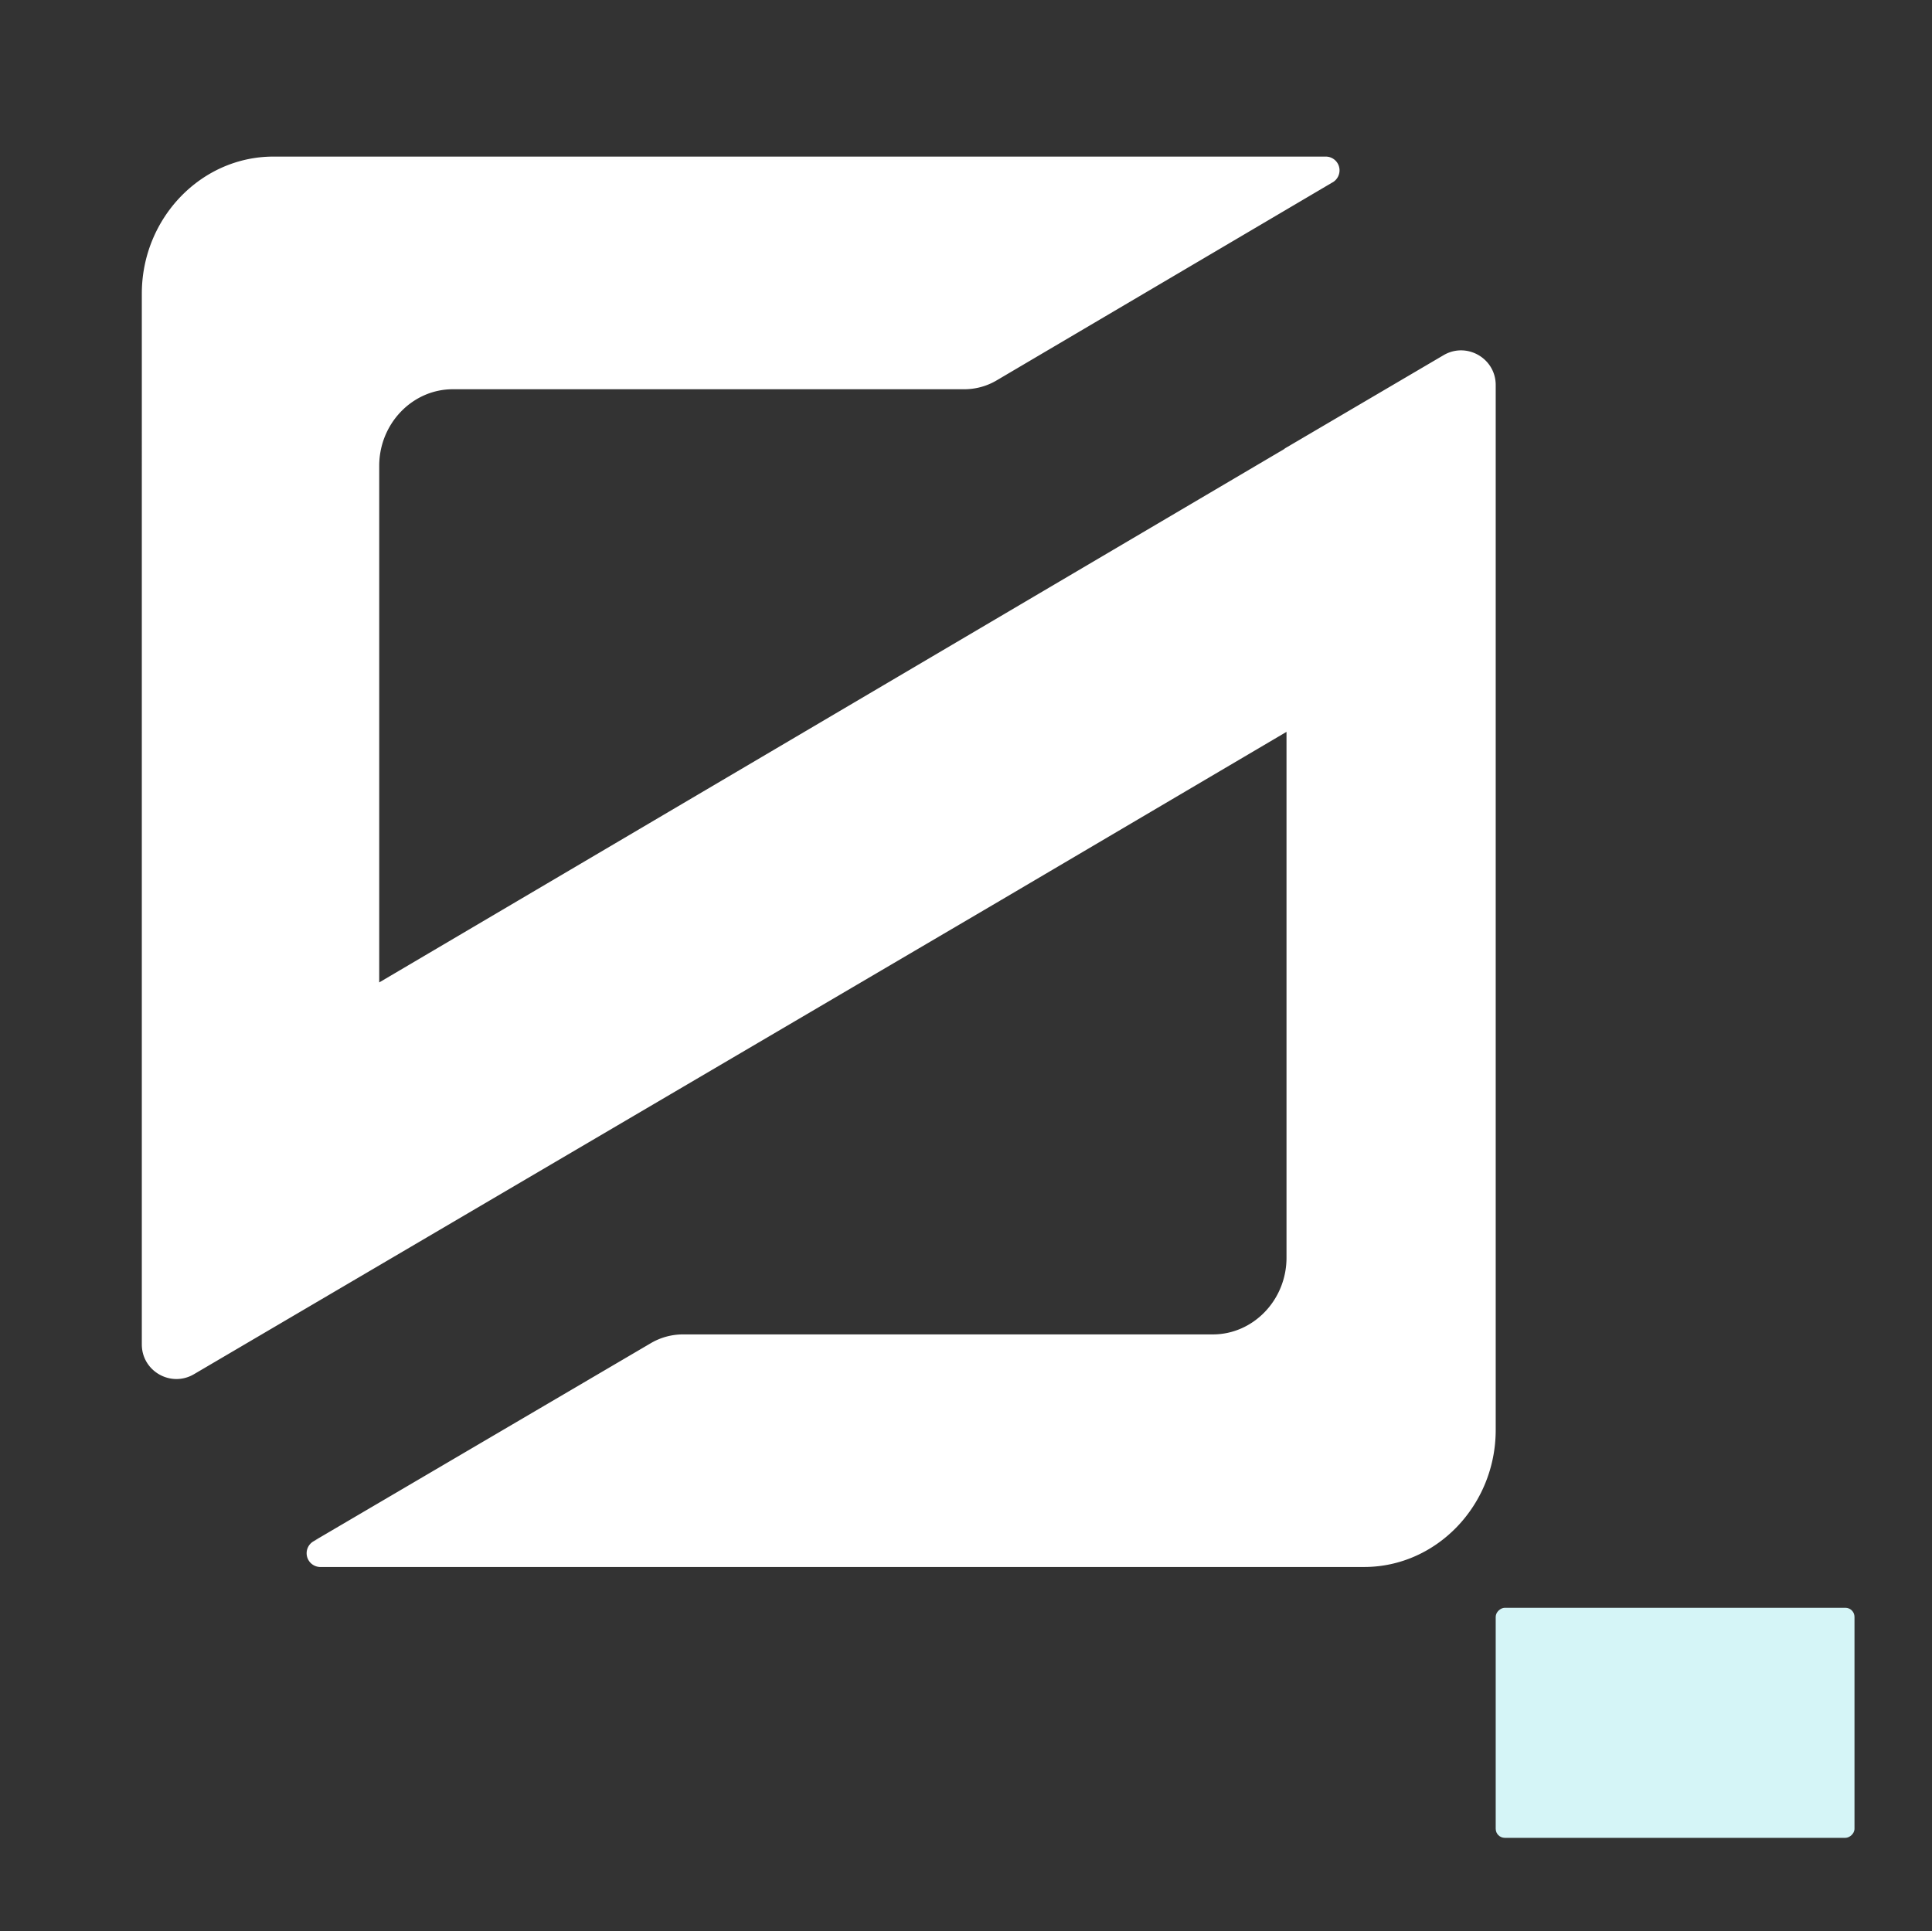 <svg id="Слой_1" data-name="Слой 1" xmlns="http://www.w3.org/2000/svg" viewBox="0 0 1814.168 1813.787"><rect x="0" y="0" width="1814.168" height="1813.787" fill="#333333" stroke="none"/><defs><style>.cls-1{fill:#d5f5f7;}.cls-2{fill:#fff;}</style></defs><rect class="cls-1" x="1464.91" y="1449.475" width="216.057" height="336.908" rx="8.548" transform="translate(3190.867 44.991) rotate(90)"/><path class="cls-2" d="M1404.484,361.558v981.31c0,70.822-55.619,128.722-123.527,128.722H300.597a6.14,6.14,0,0,1-1.076-.063,12.929,12.929,0,0,1,0-25.719,11.822,11.822,0,0,0-4.941,1.457l316.545-185.86a59.663,59.663,0,0,1,30.217-8.235h497.529c38.072,0,69.175-32.434,69.175-72.026v-493.854L939.263,845.72l-757.125,444.823c-21.664,12.733-48.967-2.85-48.967-27.999V275.786c0-70.759,55.556-128.722,123.527-128.722h988.215a12.896,12.896,0,0,1,12.923,12.923,13.03,13.03,0,0,1-5.701,10.769,5.987,5.987,0,0,1-1.077.634L935.716,357.313a59.659,59.659,0,0,1-30.217,8.235H425.201c-38.008,0-69.112,32.371-69.112,71.963v485.112l850.182-501.139c0-.063-.063-.127-.063-.19l149.309-87.736C1377.182,320.825,1404.484,336.472,1404.484,361.558Z"/></svg>